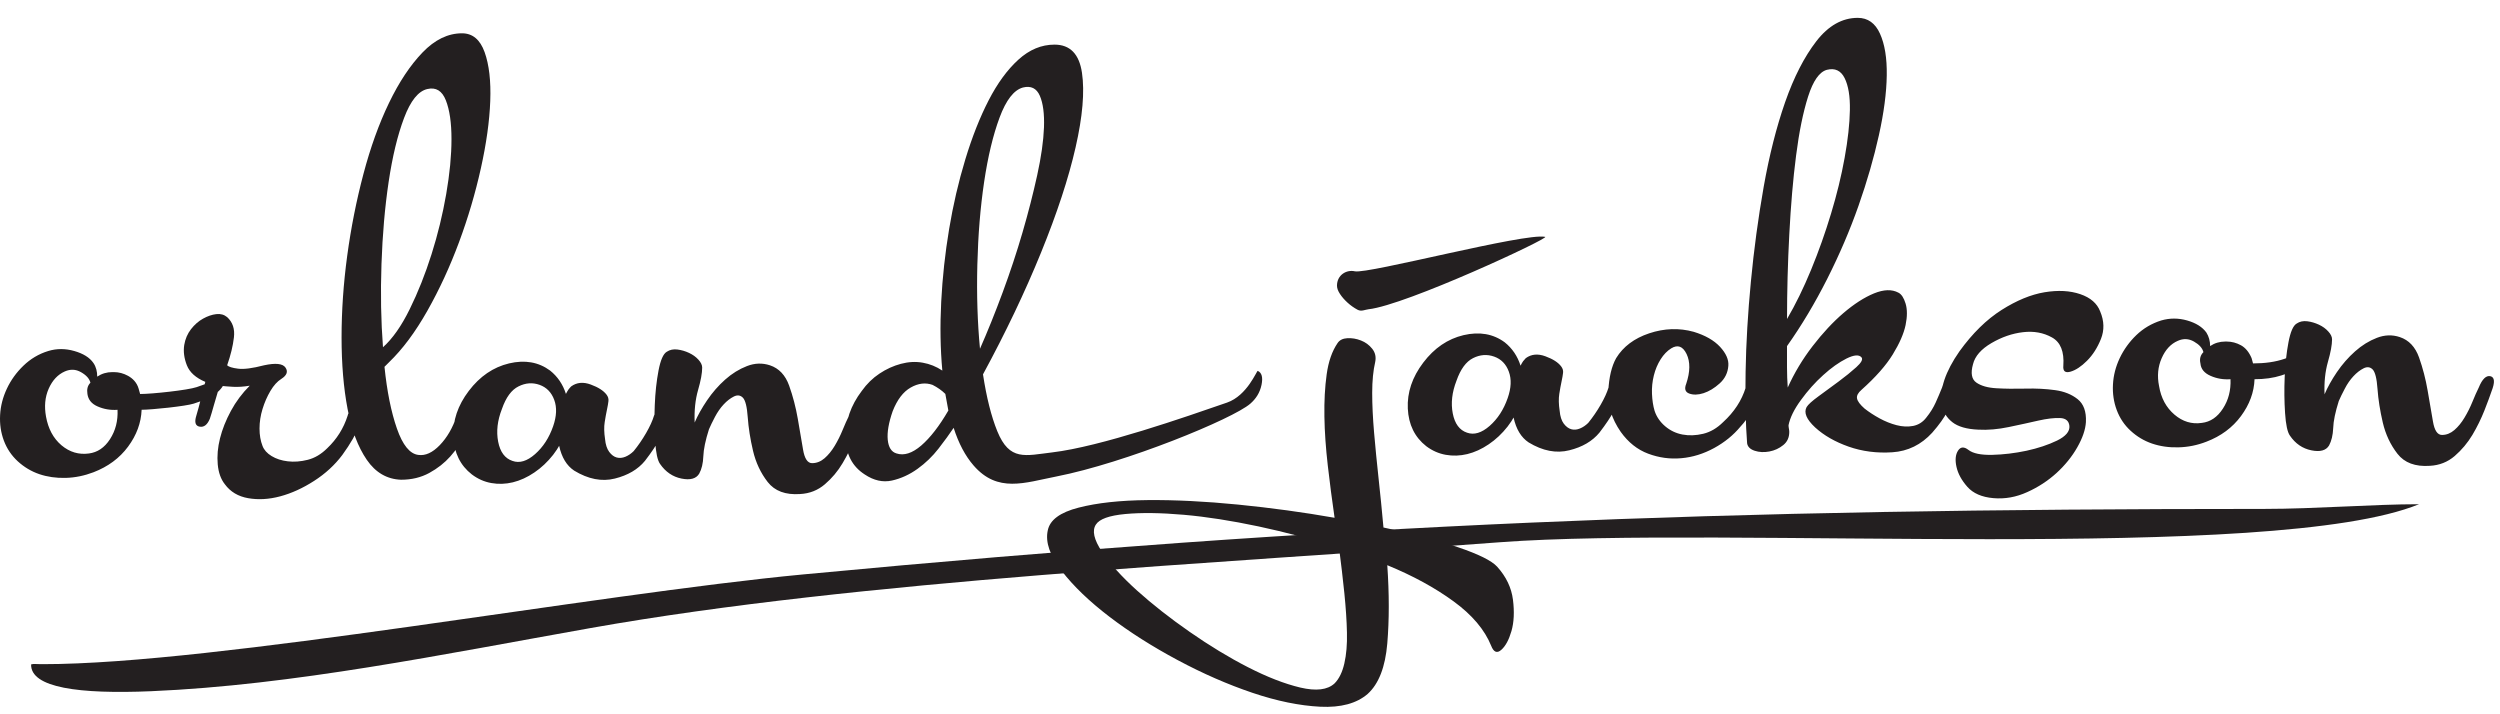 <?xml version="1.0" encoding="utf-8"?>
<!-- Generator: Adobe Illustrator 16.0.0, SVG Export Plug-In . SVG Version: 6.00 Build 0)  -->
<!DOCTYPE svg PUBLIC "-//W3C//DTD SVG 1.1//EN" "http://www.w3.org/Graphics/SVG/1.1/DTD/svg11.dtd">
<svg version="1.1" id="Layer_1" xmlns="http://www.w3.org/2000/svg" xmlns:xlink="http://www.w3.org/1999/xlink" x="0px" y="0px"
	 width="140px" height="40px" viewBox="0 0 140 40" enable-background="new 0 0 140 40" xml:space="preserve">
<path fill="#231F20" d="M50.199,25.391c0.422,0.141,0.886-0.008,1.392-0.442c0.505-0.437,1.011-1.089,1.517-1.96l-0.169-0.93
	c-0.196-0.194-0.435-0.363-0.716-0.506c-0.393-0.14-0.801-0.091-1.222,0.148c-0.422,0.238-0.759,0.682-1.012,1.328
	c-0.225,0.646-0.316,1.18-0.275,1.602C49.757,25.053,49.919,25.307,50.199,25.391 M57.282,4.901
	c-0.506,0.14-0.942,0.702-1.307,1.686c-0.365,0.984-0.653,2.185-0.864,3.604c-0.211,1.42-0.338,2.965-0.38,4.638
	c-0.042,1.672,0.008,3.239,0.148,4.701c0.422-0.956,0.843-2.002,1.265-3.141c0.421-1.138,0.794-2.263,1.117-3.373
	c0.323-1.11,0.597-2.178,0.822-3.204s0.351-1.918,0.38-2.677c0.027-0.759-0.05-1.349-0.232-1.771
	C58.048,4.943,57.732,4.788,57.282,4.901z M48.26,21.891c0.281-0.394,0.611-0.717,0.991-0.969c0.379-0.253,0.78-0.436,1.201-0.548
	c0.422-0.112,0.829-0.134,1.223-0.063c0.394,0.07,0.759,0.216,1.096,0.442c-0.112-1.208-0.133-2.494-0.063-3.857
	s0.218-2.719,0.443-4.068c0.224-1.35,0.527-2.65,0.906-3.9c0.379-1.251,0.815-2.354,1.307-3.31c0.492-0.955,1.047-1.714,1.665-2.276
	c0.618-0.562,1.293-0.843,2.024-0.843c0.871,0,1.384,0.527,1.538,1.581c0.155,1.053,0.036,2.444-0.358,4.173
	c-0.393,1.729-1.04,3.696-1.939,5.902c-0.899,2.207-1.981,4.476-3.246,6.809c0.197,1.292,0.463,2.354,0.8,3.183
	c0.688,1.688,1.565,1.367,3.07,1.188c2.708-0.319,7.504-1.996,9.796-2.79c1.138-0.395,1.664-1.8,1.721-1.775
	c0.225,0.099,0.297,0.36,0.211,0.78c-0.094,0.452-0.32,0.786-0.626,1.054c-0.976,0.854-6.996,3.321-10.866,4.08
	c-1.776,0.348-3.285,0.937-4.633-0.617c-0.464-0.533-0.837-1.236-1.117-2.108c-0.225,0.338-0.506,0.724-0.844,1.16
	c-0.337,0.435-0.73,0.815-1.18,1.138c-0.45,0.323-0.928,0.541-1.434,0.654c-0.505,0.111-1.011,0-1.517-0.338
	c-0.703-0.45-1.061-1.139-1.075-2.066C47.34,23.576,47.642,22.706,48.26,21.891z M37.341,19.698c0.169-0.112,0.365-0.154,0.59-0.126
	c0.225,0.028,0.443,0.091,0.654,0.19c0.21,0.098,0.386,0.224,0.526,0.379c0.141,0.155,0.211,0.302,0.211,0.443
	c0,0.309-0.077,0.73-0.232,1.264c-0.154,0.535-0.217,1.141-0.189,1.813c0.169-0.394,0.4-0.808,0.695-1.243
	c0.296-0.436,0.633-0.822,1.012-1.16c0.38-0.337,0.787-0.59,1.223-0.758c0.435-0.169,0.864-0.183,1.286-0.043
	c0.506,0.169,0.864,0.549,1.075,1.139c0.21,0.59,0.372,1.209,0.484,1.854c0.113,0.647,0.211,1.224,0.295,1.729
	c0.085,0.506,0.254,0.758,0.506,0.758c0.253,0,0.485-0.092,0.696-0.273c0.211-0.184,0.4-0.415,0.569-0.695
	c0.169-0.281,0.316-0.576,0.443-0.886c0.126-0.31,0.246-0.575,0.358-0.801c0.197-0.478,0.415-0.688,0.654-0.632
	c0.239,0.056,0.26,0.336,0.063,0.843c-0.084,0.253-0.218,0.61-0.401,1.075c-0.182,0.463-0.407,0.92-0.674,1.369
	c-0.267,0.451-0.597,0.844-0.991,1.181c-0.393,0.338-0.857,0.521-1.391,0.548c-0.815,0.057-1.419-0.168-1.813-0.674
	c-0.394-0.506-0.667-1.09-0.822-1.75c-0.155-0.66-0.253-1.286-0.295-1.876c-0.042-0.591-0.133-0.955-0.274-1.097
	s-0.309-0.162-0.506-0.063c-0.197,0.099-0.386,0.245-0.569,0.442c-0.183,0.195-0.344,0.429-0.485,0.695
	c-0.14,0.268-0.253,0.498-0.337,0.695c-0.197,0.618-0.302,1.124-0.316,1.518c-0.015,0.395-0.092,0.717-0.232,0.971
	c-0.169,0.279-0.499,0.373-0.991,0.273c-0.492-0.099-0.892-0.373-1.202-0.822c-0.14-0.196-0.231-0.619-0.273-1.266
	c-0.043-0.646-0.05-1.32-0.021-2.023c0.027-0.701,0.098-1.348,0.21-1.938C36.99,20.162,37.144,19.811,37.341,19.698z M28.698,25.811
	c0.394,0.143,0.815,0.016,1.265-0.379c0.449-0.394,0.787-0.914,1.012-1.56c0.196-0.562,0.218-1.054,0.063-1.476
	c-0.154-0.422-0.429-0.703-0.822-0.845c-0.394-0.14-0.787-0.11-1.18,0.087c-0.394,0.194-0.703,0.616-0.928,1.264
	c-0.253,0.646-0.323,1.258-0.211,1.834S28.277,25.672,28.698,25.811z M30.806,20.752c0.421,0.338,0.717,0.773,0.886,1.307
	c0.056-0.11,0.105-0.194,0.147-0.252c0.042-0.057,0.091-0.111,0.147-0.168c0.31-0.226,0.675-0.261,1.097-0.105
	c0.421,0.154,0.716,0.344,0.885,0.568c0.085,0.113,0.12,0.231,0.105,0.358c-0.014,0.128-0.042,0.288-0.084,0.485
	c-0.042,0.195-0.084,0.428-0.126,0.695c-0.043,0.267-0.035,0.582,0.02,0.948c0.029,0.31,0.106,0.547,0.233,0.718
	c0.126,0.168,0.266,0.272,0.421,0.314c0.155,0.042,0.317,0.027,0.485-0.042c0.169-0.07,0.324-0.177,0.464-0.315
	c0.253-0.311,0.484-0.646,0.696-1.013c0.21-0.365,0.358-0.688,0.442-0.97c0.113-0.311,0.288-0.442,0.527-0.401
	c0.239,0.043,0.302,0.261,0.19,0.654c-0.113,0.393-0.253,0.751-0.422,1.075c-0.168,0.322-0.435,0.724-0.801,1.199
	c-0.393,0.479-0.955,0.81-1.686,0.992c-0.731,0.184-1.49,0.035-2.277-0.443c-0.421-0.279-0.703-0.744-0.843-1.391
	c-0.056,0.112-0.168,0.28-0.337,0.506c-0.31,0.394-0.661,0.725-1.054,0.99c-0.394,0.268-0.794,0.449-1.202,0.549
	c-0.407,0.098-0.808,0.111-1.201,0.041c-0.394-0.068-0.759-0.23-1.096-0.484c-0.647-0.504-0.991-1.209-1.033-2.106
	c-0.043-0.899,0.246-1.757,0.864-2.571s1.37-1.328,2.255-1.54C29.394,20.141,30.159,20.275,30.806,20.752z M23.934,4.985
	c-0.506,0.113-0.941,0.653-1.307,1.623c-0.365,0.97-0.653,2.164-0.864,3.583c-0.211,1.42-0.344,2.952-0.4,4.596
	c-0.057,1.644-0.028,3.197,0.084,4.658c0.534-0.477,1.033-1.187,1.496-2.129c0.464-0.941,0.872-1.967,1.223-3.077
	c0.351-1.11,0.625-2.235,0.822-3.373c0.197-1.138,0.295-2.164,0.295-3.078c0-0.913-0.105-1.636-0.316-2.171
	C24.757,5.083,24.412,4.873,23.934,4.985z M21.531,20.541c0.141,1.378,0.373,2.529,0.696,3.457c0.323,0.928,0.723,1.42,1.201,1.477
	c0.394,0.057,0.794-0.127,1.202-0.549c0.407-0.422,0.724-0.97,0.949-1.644c0.168-0.534,0.358-0.745,0.569-0.632
	c0.21,0.11,0.274,0.393,0.189,0.843c-0.056,0.253-0.175,0.569-0.358,0.948s-0.436,0.752-0.759,1.117
	c-0.323,0.364-0.717,0.674-1.181,0.928c-0.463,0.253-0.99,0.379-1.581,0.379c-0.786-0.028-1.426-0.4-1.918-1.117
	s-0.85-1.665-1.075-2.846c-0.225-1.18-0.337-2.515-0.337-4.005c0-1.489,0.105-3.014,0.316-4.574c0.211-1.56,0.513-3.085,0.907-4.574
	c0.393-1.49,0.871-2.818,1.433-3.984c0.562-1.167,1.187-2.108,1.876-2.825c0.689-0.717,1.427-1.075,2.213-1.075
	c0.591,0,1.012,0.351,1.265,1.054c0.253,0.703,0.358,1.616,0.316,2.741c-0.042,1.124-0.217,2.381-0.527,3.773
	c-0.309,1.391-0.716,2.768-1.222,4.131s-1.096,2.642-1.771,3.837c-0.674,1.194-1.391,2.157-2.15,2.887L21.531,20.541z
	 M15.755,21.217c-0.224,0.141-0.428,0.365-0.611,0.674c-0.183,0.31-0.33,0.646-0.443,1.014c-0.112,0.363-0.168,0.729-0.168,1.095
	s0.056,0.688,0.168,0.972c0.085,0.225,0.254,0.413,0.507,0.567c0.253,0.155,0.554,0.253,0.906,0.295
	c0.351,0.043,0.723,0.015,1.117-0.084s0.759-0.315,1.096-0.651c0.534-0.507,0.914-1.111,1.138-1.813
	c0.029-0.142,0.099-0.246,0.211-0.315c0.112-0.072,0.211-0.093,0.295-0.063c0.084,0.027,0.155,0.091,0.211,0.188
	c0.056,0.1,0.056,0.246,0,0.443c-0.112,0.393-0.253,0.738-0.421,1.033c-0.169,0.295-0.366,0.597-0.591,0.906
	c-0.421,0.562-0.948,1.047-1.581,1.453c-0.632,0.407-1.265,0.695-1.897,0.864c-0.633,0.169-1.23,0.203-1.792,0.104
	c-0.562-0.098-0.997-0.357-1.307-0.779c-0.224-0.281-0.358-0.653-0.4-1.117s0-0.947,0.127-1.454c0.126-0.506,0.33-1.019,0.611-1.539
	c0.281-0.521,0.632-0.989,1.054-1.411c-0.337,0.057-0.647,0.077-0.928,0.063c-0.281-0.016-0.534-0.036-0.758-0.063
	c-0.113,0.364-0.218,0.723-0.317,1.075c-0.098,0.351-0.175,0.61-0.232,0.778c-0.14,0.338-0.33,0.484-0.569,0.441
	c-0.239-0.041-0.302-0.246-0.189-0.609c0.084-0.281,0.168-0.592,0.252-0.93c0.084-0.336,0.169-0.658,0.253-0.969
	c-0.533-0.225-0.878-0.535-1.032-0.928c-0.155-0.393-0.205-0.773-0.148-1.138c0.056-0.337,0.183-0.632,0.379-0.885
	c0.197-0.253,0.422-0.45,0.675-0.59c0.253-0.141,0.499-0.225,0.738-0.253c0.238-0.029,0.442,0.028,0.611,0.168
	c0.309,0.281,0.436,0.661,0.379,1.138c-0.056,0.478-0.182,0.998-0.379,1.56c0.085,0.084,0.288,0.148,0.611,0.189
	c0.323,0.043,0.808-0.021,1.455-0.189c0.646-0.14,1.047-0.098,1.201,0.127C16.142,20.809,16.064,21.02,15.755,21.217z M4.98,25.395
	c0.477-0.063,0.871-0.322,1.18-0.801c0.309-0.478,0.45-1.025,0.422-1.645c-0.393,0.029-0.765-0.035-1.117-0.189
	c-0.351-0.152-0.524-0.389-0.569-0.695c-0.039-0.256,0-0.463,0.168-0.633c-0.056-0.225-0.231-0.422-0.526-0.589
	c-0.295-0.169-0.596-0.179-0.907-0.043c-0.391,0.173-0.696,0.493-0.906,0.97c-0.21,0.479-0.25,0.996-0.148,1.561
	c0.122,0.673,0.401,1.209,0.864,1.604C3.905,25.324,4.417,25.471,4.98,25.395z M7.847,22.064c0.675,0,2.674-0.217,3.166-0.385
	c0.491-0.169,0.878-0.311,1.159-0.423c0.394-0.141,0.52-0.063,0.379,0.232c-0.14,0.295-0.393,0.54-0.758,0.737
	c-0.197,0.111-0.513,0.238-0.949,0.379c-0.436,0.142-2.351,0.343-2.913,0.343c-0.028,0.729-0.281,1.42-0.759,2.065
	c-0.477,0.646-1.124,1.121-1.938,1.435c-0.507,0.192-1.027,0.302-1.561,0.315c-0.533,0.014-1.025-0.058-1.475-0.211
	c-0.449-0.154-0.85-0.396-1.202-0.717c-0.351-0.324-0.612-0.71-0.78-1.16c-0.168-0.449-0.238-0.927-0.21-1.433
	c0.027-0.507,0.154-0.998,0.379-1.476c0.225-0.479,0.534-0.908,0.928-1.287c0.393-0.379,0.855-0.659,1.391-0.822
	c0.476-0.145,0.963-0.141,1.454,0c0.492,0.14,0.86,0.359,1.076,0.675c0.149,0.218,0.21,0.477,0.21,0.76
	c0.253-0.169,0.534-0.253,0.843-0.253h0.085c0.28,0,0.547,0.07,0.8,0.21c0.253,0.141,0.49,0.365,0.591,0.717L7.847,22.064z"/>
<path fill="#231F20" d="M128.615,18.118c0.168-0.113,0.363-0.155,0.59-0.127c0.225,0.028,0.441,0.092,0.652,0.19
	c0.211,0.098,0.387,0.225,0.526,0.38c0.142,0.154,0.212,0.302,0.212,0.442c0,0.309-0.078,0.731-0.232,1.265
	c-0.152,0.534-0.217,1.138-0.188,1.813c0.168-0.394,0.397-0.808,0.693-1.244c0.297-0.435,0.635-0.822,1.014-1.159
	c0.379-0.338,0.787-0.591,1.224-0.759c0.436-0.169,0.862-0.183,1.285-0.042c0.506,0.169,0.864,0.548,1.075,1.138
	c0.209,0.59,0.371,1.209,0.482,1.855c0.112,0.646,0.213,1.224,0.297,1.729c0.084,0.504,0.252,0.758,0.506,0.758
	s0.481-0.092,0.694-0.274c0.212-0.183,0.4-0.414,0.568-0.696c0.168-0.279,0.316-0.574,0.443-0.885
	c0.125-0.309,0.244-0.576,0.355-0.8c0.196-0.479,0.416-0.688,0.653-0.634c0.24,0.057,0.261,0.338,0.063,0.844
	c-0.084,0.253-0.219,0.611-0.399,1.074c-0.185,0.465-0.407,0.921-0.674,1.371c-0.271,0.449-0.601,0.843-0.992,1.181
	c-0.394,0.337-0.856,0.521-1.392,0.548c-0.813,0.057-1.42-0.169-1.813-0.675c-0.394-0.507-0.666-1.089-0.821-1.749
	c-0.154-0.661-0.252-1.286-0.295-1.876c-0.041-0.591-0.134-0.956-0.273-1.097c-0.141-0.141-0.309-0.162-0.506-0.063
	c-0.195,0.098-0.387,0.245-0.568,0.441c-0.184,0.197-0.346,0.429-0.484,0.697c-0.141,0.267-0.254,0.498-0.338,0.694
	c-0.195,0.618-0.301,1.123-0.313,1.519c-0.017,0.393-0.095,0.715-0.231,0.97c-0.169,0.28-0.498,0.372-0.99,0.272
	c-0.492-0.099-0.894-0.371-1.201-0.822c-0.141-0.195-0.23-0.617-0.273-1.265s-0.051-1.319-0.021-2.022
	c0.029-0.702,0.099-1.349,0.211-1.939C128.266,18.582,128.418,18.229,128.615,18.118 M123.303,23.682
	c0.479-0.056,0.871-0.322,1.18-0.801c0.312-0.479,0.451-1.025,0.425-1.645c-0.396,0.029-0.769-0.035-1.117-0.189
	c-0.353-0.154-0.541-0.387-0.567-0.696c-0.06-0.253,0-0.463,0.168-0.632c-0.058-0.225-0.232-0.421-0.527-0.59
	s-0.598-0.183-0.906-0.043c-0.393,0.169-0.695,0.492-0.904,0.97c-0.211,0.479-0.262,0.999-0.148,1.56
	c0.111,0.675,0.4,1.208,0.863,1.603C122.229,23.611,122.74,23.766,123.303,23.682z M126.17,20.351c0.674,0,1.258-0.084,1.75-0.253
	c0.492-0.168,0.879-0.309,1.158-0.421c0.395-0.141,0.521-0.063,0.379,0.232c-0.141,0.295-0.393,0.541-0.758,0.737
	c-0.195,0.112-0.514,0.239-0.947,0.379c-0.438,0.141-0.938,0.211-1.498,0.211c-0.027,0.729-0.281,1.42-0.76,2.065
	c-0.477,0.646-1.123,1.125-1.938,1.435c-0.507,0.197-1.025,0.302-1.562,0.315c-0.533,0.015-1.024-0.057-1.478-0.211
	c-0.449-0.153-0.85-0.394-1.201-0.717c-0.352-0.322-0.61-0.71-0.778-1.16c-0.168-0.448-0.238-0.927-0.211-1.433
	c0.026-0.506,0.153-0.998,0.379-1.476c0.228-0.478,0.535-0.907,0.928-1.286c0.396-0.379,0.857-0.653,1.394-0.822
	c0.479-0.14,0.963-0.14,1.453,0c0.492,0.141,0.852,0.366,1.076,0.675c0.141,0.224,0.211,0.477,0.211,0.759
	c0.252-0.169,0.532-0.253,0.842-0.253h0.086c0.279,0,0.547,0.07,0.801,0.21c0.252,0.141,0.449,0.38,0.592,0.717L126.17,20.351z
	 M115.547,20.478c0.055-0.787-0.156-1.314-0.635-1.581c-0.477-0.267-1.018-0.366-1.621-0.295c-0.605,0.07-1.195,0.274-1.771,0.611
	c-0.576,0.338-0.92,0.731-1.031,1.18c-0.143,0.505-0.077,0.851,0.189,1.033c0.266,0.184,0.639,0.289,1.117,0.316
	c0.477,0.029,1.018,0.035,1.623,0.021c0.604-0.017,1.158,0.014,1.664,0.084c0.506,0.068,0.928,0.237,1.266,0.506
	c0.336,0.267,0.492,0.694,0.463,1.285c-0.026,0.422-0.188,0.893-0.483,1.411c-0.295,0.521-0.683,0.998-1.158,1.435
	c-0.479,0.436-1.024,0.795-1.646,1.074c-0.617,0.282-1.25,0.395-1.896,0.338c-0.646-0.056-1.133-0.269-1.455-0.633
	c-0.323-0.365-0.526-0.738-0.61-1.117s-0.058-0.683,0.084-0.905c0.141-0.226,0.338-0.239,0.59-0.043
	c0.254,0.196,0.695,0.288,1.328,0.274c0.633-0.016,1.272-0.093,1.918-0.23c0.647-0.141,1.217-0.331,1.709-0.568
	c0.49-0.24,0.723-0.514,0.694-0.822c-0.028-0.281-0.204-0.43-0.526-0.442s-0.729,0.034-1.224,0.146
	c-0.491,0.113-1.038,0.232-1.645,0.359c-0.604,0.126-1.175,0.176-1.707,0.146c-0.646-0.027-1.134-0.168-1.455-0.42
	c-0.322-0.255-0.521-0.584-0.591-0.992c-0.069-0.407-0.021-0.863,0.146-1.369c0.17-0.506,0.451-1.04,0.844-1.603
	c0.73-1.012,1.519-1.785,2.361-2.319c0.842-0.534,1.645-0.864,2.402-0.991c0.76-0.126,1.426-0.091,2.002,0.105
	c0.576,0.196,0.947,0.521,1.117,0.969c0.227,0.535,0.238,1.047,0.043,1.539c-0.197,0.492-0.457,0.9-0.781,1.223
	c-0.322,0.322-0.631,0.527-0.926,0.611C115.65,20.898,115.518,20.787,115.547,20.478z M102.309,3.909
	c-0.422,0.113-0.772,0.612-1.055,1.497c-0.281,0.886-0.506,1.989-0.674,3.31c-0.17,1.32-0.295,2.789-0.379,4.405
	c-0.086,1.616-0.127,3.197-0.127,4.743c0.477-0.815,0.928-1.736,1.35-2.762c0.422-1.025,0.793-2.073,1.115-3.14
	c0.324-1.068,0.578-2.108,0.76-3.12c0.184-1.012,0.281-1.904,0.295-2.677s-0.084-1.37-0.295-1.792
	C103.088,3.952,102.758,3.797,102.309,3.909z M101.17,22.797c0.084-0.141,0.309-0.345,0.676-0.611
	c0.365-0.268,0.736-0.541,1.117-0.821c0.379-0.281,0.709-0.548,0.99-0.802c0.279-0.252,0.379-0.435,0.295-0.547
	c-0.143-0.169-0.422-0.146-0.846,0.063c-0.42,0.211-0.855,0.52-1.305,0.929c-0.451,0.406-0.865,0.87-1.244,1.392
	c-0.381,0.52-0.611,0.99-0.695,1.412c0,0.057,0.006,0.119,0.02,0.188s0.021,0.133,0.021,0.188c0,0.311-0.111,0.557-0.338,0.738
	c-0.226,0.184-0.484,0.303-0.779,0.358c-0.295,0.055-0.568,0.042-0.822-0.042c-0.252-0.085-0.393-0.225-0.422-0.422
	c-0.084-1.068-0.111-2.403-0.084-4.006c0.027-1.602,0.127-3.288,0.297-5.059c0.168-1.77,0.406-3.534,0.715-5.291
	c0.312-1.757,0.711-3.337,1.201-4.743c0.492-1.405,1.076-2.543,1.75-3.415C102.391,1.436,103.166,1,104.035,1
	c0.563,0,0.979,0.296,1.244,0.886c0.268,0.59,0.395,1.37,0.379,2.34c-0.014,0.969-0.16,2.086-0.441,3.351
	c-0.281,1.265-0.66,2.579-1.139,3.942s-1.063,2.727-1.75,4.089c-0.689,1.364-1.439,2.621-2.256,3.774c0,0.393,0,0.786,0,1.181
	c0,0.394,0.016,0.772,0.041,1.139c0.367-0.815,0.83-1.589,1.393-2.319c0.563-0.731,1.139-1.349,1.729-1.855
	c0.593-0.506,1.16-0.871,1.707-1.097c0.55-0.224,1.007-0.239,1.371-0.041c0.168,0.084,0.302,0.287,0.4,0.61
	c0.098,0.324,0.098,0.725,0,1.202c-0.1,0.478-0.338,1.026-0.717,1.644c-0.379,0.619-0.963,1.279-1.75,1.982
	c-0.195,0.168-0.281,0.33-0.252,0.485c0.027,0.153,0.168,0.344,0.422,0.567c0.252,0.197,0.531,0.379,0.844,0.55
	c0.309,0.168,0.625,0.295,0.947,0.379s0.633,0.098,0.928,0.043c0.295-0.059,0.541-0.211,0.736-0.466
	c0.227-0.28,0.4-0.563,0.527-0.844s0.246-0.563,0.358-0.842c0.084-0.312,0.244-0.443,0.484-0.4c0.237,0.041,0.313,0.259,0.229,0.653
	c-0.113,0.395-0.254,0.758-0.422,1.095c-0.168,0.338-0.449,0.731-0.844,1.183c-0.617,0.674-1.361,1.039-2.234,1.096
	c-0.871,0.057-1.686-0.049-2.445-0.316c-0.758-0.267-1.383-0.625-1.875-1.074C101.162,23.484,101.002,23.105,101.17,22.797z
	 M90.504,20.056c0.395-0.646,1.012-1.11,1.854-1.391c0.845-0.281,1.672-0.309,2.488-0.084c0.646,0.196,1.139,0.478,1.478,0.843
	c0.336,0.365,0.489,0.717,0.463,1.054c-0.027,0.393-0.188,0.723-0.484,0.991c-0.295,0.268-0.598,0.449-0.905,0.549
	c-0.31,0.099-0.576,0.104-0.801,0.021c-0.228-0.084-0.281-0.268-0.169-0.548c0.226-0.675,0.23-1.23,0.021-1.666
	c-0.211-0.435-0.498-0.541-0.863-0.316c-0.225,0.141-0.422,0.344-0.59,0.611c-0.17,0.268-0.297,0.569-0.381,0.907
	c-0.084,0.337-0.119,0.681-0.104,1.031c0.015,0.353,0.063,0.668,0.146,0.949c0.111,0.338,0.312,0.625,0.591,0.863
	c0.28,0.238,0.604,0.395,0.971,0.464c0.365,0.069,0.752,0.056,1.16-0.042c0.406-0.098,0.776-0.316,1.115-0.652
	c0.618-0.563,1.041-1.209,1.266-1.938c0.029-0.143,0.101-0.246,0.211-0.317c0.113-0.069,0.212-0.091,0.296-0.063
	c0.086,0.026,0.155,0.091,0.211,0.188c0.057,0.1,0.057,0.246,0,0.443c-0.195,0.786-0.533,1.432-1.013,1.939
	c-0.396,0.477-0.885,0.877-1.478,1.201c-0.59,0.321-1.2,0.512-1.834,0.567c-0.633,0.058-1.25-0.027-1.854-0.253
	c-0.605-0.225-1.117-0.633-1.539-1.223c-0.506-0.73-0.738-1.489-0.695-2.276C90.104,21.124,90.252,20.506,90.504,20.056z
	 M82.154,24.23c0.395,0.14,0.816,0.014,1.266-0.379c0.45-0.396,0.787-0.914,1.012-1.562c0.197-0.563,0.219-1.056,0.063-1.476
	c-0.153-0.422-0.429-0.704-0.821-0.843c-0.395-0.141-0.787-0.113-1.181,0.084c-0.394,0.197-0.702,0.618-0.929,1.265
	c-0.252,0.646-0.321,1.257-0.209,1.834C81.468,23.73,81.734,24.09,82.154,24.23z M84.266,19.171c0.42,0.337,0.715,0.773,0.885,1.307
	c0.057-0.113,0.104-0.197,0.146-0.253c0.043-0.057,0.092-0.113,0.148-0.169c0.309-0.225,0.674-0.26,1.097-0.104
	c0.421,0.154,0.717,0.344,0.885,0.569c0.085,0.112,0.12,0.231,0.104,0.357c-0.014,0.126-0.041,0.288-0.084,0.485
	c-0.043,0.196-0.084,0.429-0.127,0.696c-0.041,0.267-0.035,0.582,0.021,0.946c0.027,0.312,0.104,0.55,0.229,0.718
	c0.128,0.17,0.271,0.273,0.423,0.315c0.153,0.042,0.315,0.028,0.483-0.042c0.17-0.068,0.324-0.176,0.465-0.314
	c0.252-0.311,0.484-0.647,0.695-1.013c0.211-0.366,0.357-0.688,0.443-0.97c0.111-0.311,0.285-0.442,0.525-0.401
	c0.237,0.043,0.301,0.261,0.188,0.654s-0.252,0.751-0.422,1.075c-0.168,0.322-0.437,0.724-0.802,1.201
	c-0.395,0.478-0.956,0.808-1.688,0.988c-0.73,0.184-1.488,0.037-2.277-0.441c-0.42-0.28-0.701-0.744-0.842-1.393
	c-0.057,0.113-0.168,0.283-0.338,0.508c-0.309,0.394-0.66,0.724-1.054,0.99c-0.394,0.268-0.794,0.449-1.201,0.549
	c-0.407,0.098-0.808,0.111-1.202,0.041c-0.394-0.07-0.758-0.229-1.096-0.483c-0.646-0.507-0.991-1.21-1.033-2.107
	c-0.042-0.899,0.246-1.758,0.865-2.573c0.617-0.815,1.369-1.328,2.255-1.539C82.852,18.56,83.617,18.693,84.266,19.171z
	 M76.639,17.318c-0.195,0.022-0.4,0.141-0.611,0.03c-0.209-0.112-0.399-0.247-0.567-0.401c-0.169-0.155-0.312-0.316-0.422-0.485
	c-0.112-0.168-0.168-0.323-0.168-0.464c0-0.596,0.526-0.911,1-0.805c0.726,0.164,9.545-2.169,10.657-1.929
	C86.811,13.326,78.725,17.092,76.639,17.318z M74.736,38.27c0.252-0.254,0.435-0.627,0.547-1.117
	c0.113-0.492,0.162-1.068,0.146-1.729c-0.014-0.662-0.063-1.398-0.146-2.214s-0.184-1.659-0.295-2.53
	c-1.489-0.478-2.994-0.877-4.511-1.201c-1.518-0.321-2.915-0.541-4.194-0.652c-1.279-0.112-2.369-0.126-3.268-0.042
	s-1.447,0.28-1.644,0.59c-0.225,0.337-0.112,0.844,0.338,1.519c0.449,0.676,1.103,1.397,1.96,2.172
	c0.857,0.771,1.841,1.545,2.951,2.317c1.11,0.772,2.199,1.435,3.267,1.981c1.068,0.547,2.044,0.928,2.929,1.139
	C73.703,38.711,74.343,38.635,74.736,38.27z M74.904,19.213c0.111-0.168,0.295-0.26,0.547-0.274c0.254-0.014,0.507,0.028,0.76,0.127
	c0.253,0.098,0.464,0.252,0.632,0.463c0.169,0.211,0.226,0.457,0.169,0.738c-0.111,0.478-0.169,1.053-0.169,1.728
	s0.036,1.42,0.106,2.235c0.07,0.813,0.154,1.672,0.252,2.569c0.099,0.9,0.189,1.813,0.273,2.741
	c1.604,0.337,2.986,0.703,4.153,1.098c1.166,0.393,1.904,0.758,2.213,1.096c0.507,0.563,0.802,1.181,0.886,1.854
	c0.084,0.675,0.057,1.259-0.084,1.75c-0.142,0.491-0.33,0.843-0.57,1.054c-0.237,0.211-0.428,0.133-0.568-0.232
	c-0.365-0.898-1.066-1.729-2.107-2.486c-1.039-0.759-2.276-1.434-3.709-2.023c0.111,1.603,0.111,3.063,0,4.385
	c-0.112,1.32-0.479,2.263-1.098,2.824c-0.617,0.533-1.503,0.773-2.654,0.717c-1.153-0.057-2.418-0.314-3.795-0.778
	c-1.377-0.465-2.775-1.075-4.194-1.834c-1.42-0.76-2.692-1.567-3.816-2.425s-2.017-1.714-2.677-2.571
	c-0.661-0.856-0.921-1.608-0.78-2.257c0.112-0.59,0.688-1.018,1.729-1.284c1.039-0.268,2.326-0.407,3.857-0.422
	c1.532-0.015,3.225,0.069,5.08,0.252c1.854,0.185,3.653,0.431,5.397,0.738c-0.143-0.983-0.27-1.961-0.381-2.931
	c-0.111-0.971-0.176-1.883-0.189-2.74c-0.014-0.856,0.027-1.645,0.127-2.36C74.393,20.246,74.596,19.663,74.904,19.213z"/>
<path fill="#231F20" d="M135.465,28.236c-8.133,3.322-38.959,1.19-51.473,2.13c-15.717,1.181-35.829,2.123-50.926,4.806
	c-8.282,1.471-16.622,3.196-24.608,3.536c-4.02,0.17-6.746-0.19-6.716-1.502c0.197-0.044,0.157-0.013,0.659-0.013
	c9.694,0,30.847-3.918,42.595-5.027c30.13-2.846,51.342-3.667,81.797-3.667C129.676,28.498,132.918,28.236,135.465,28.236"/>
</svg>
